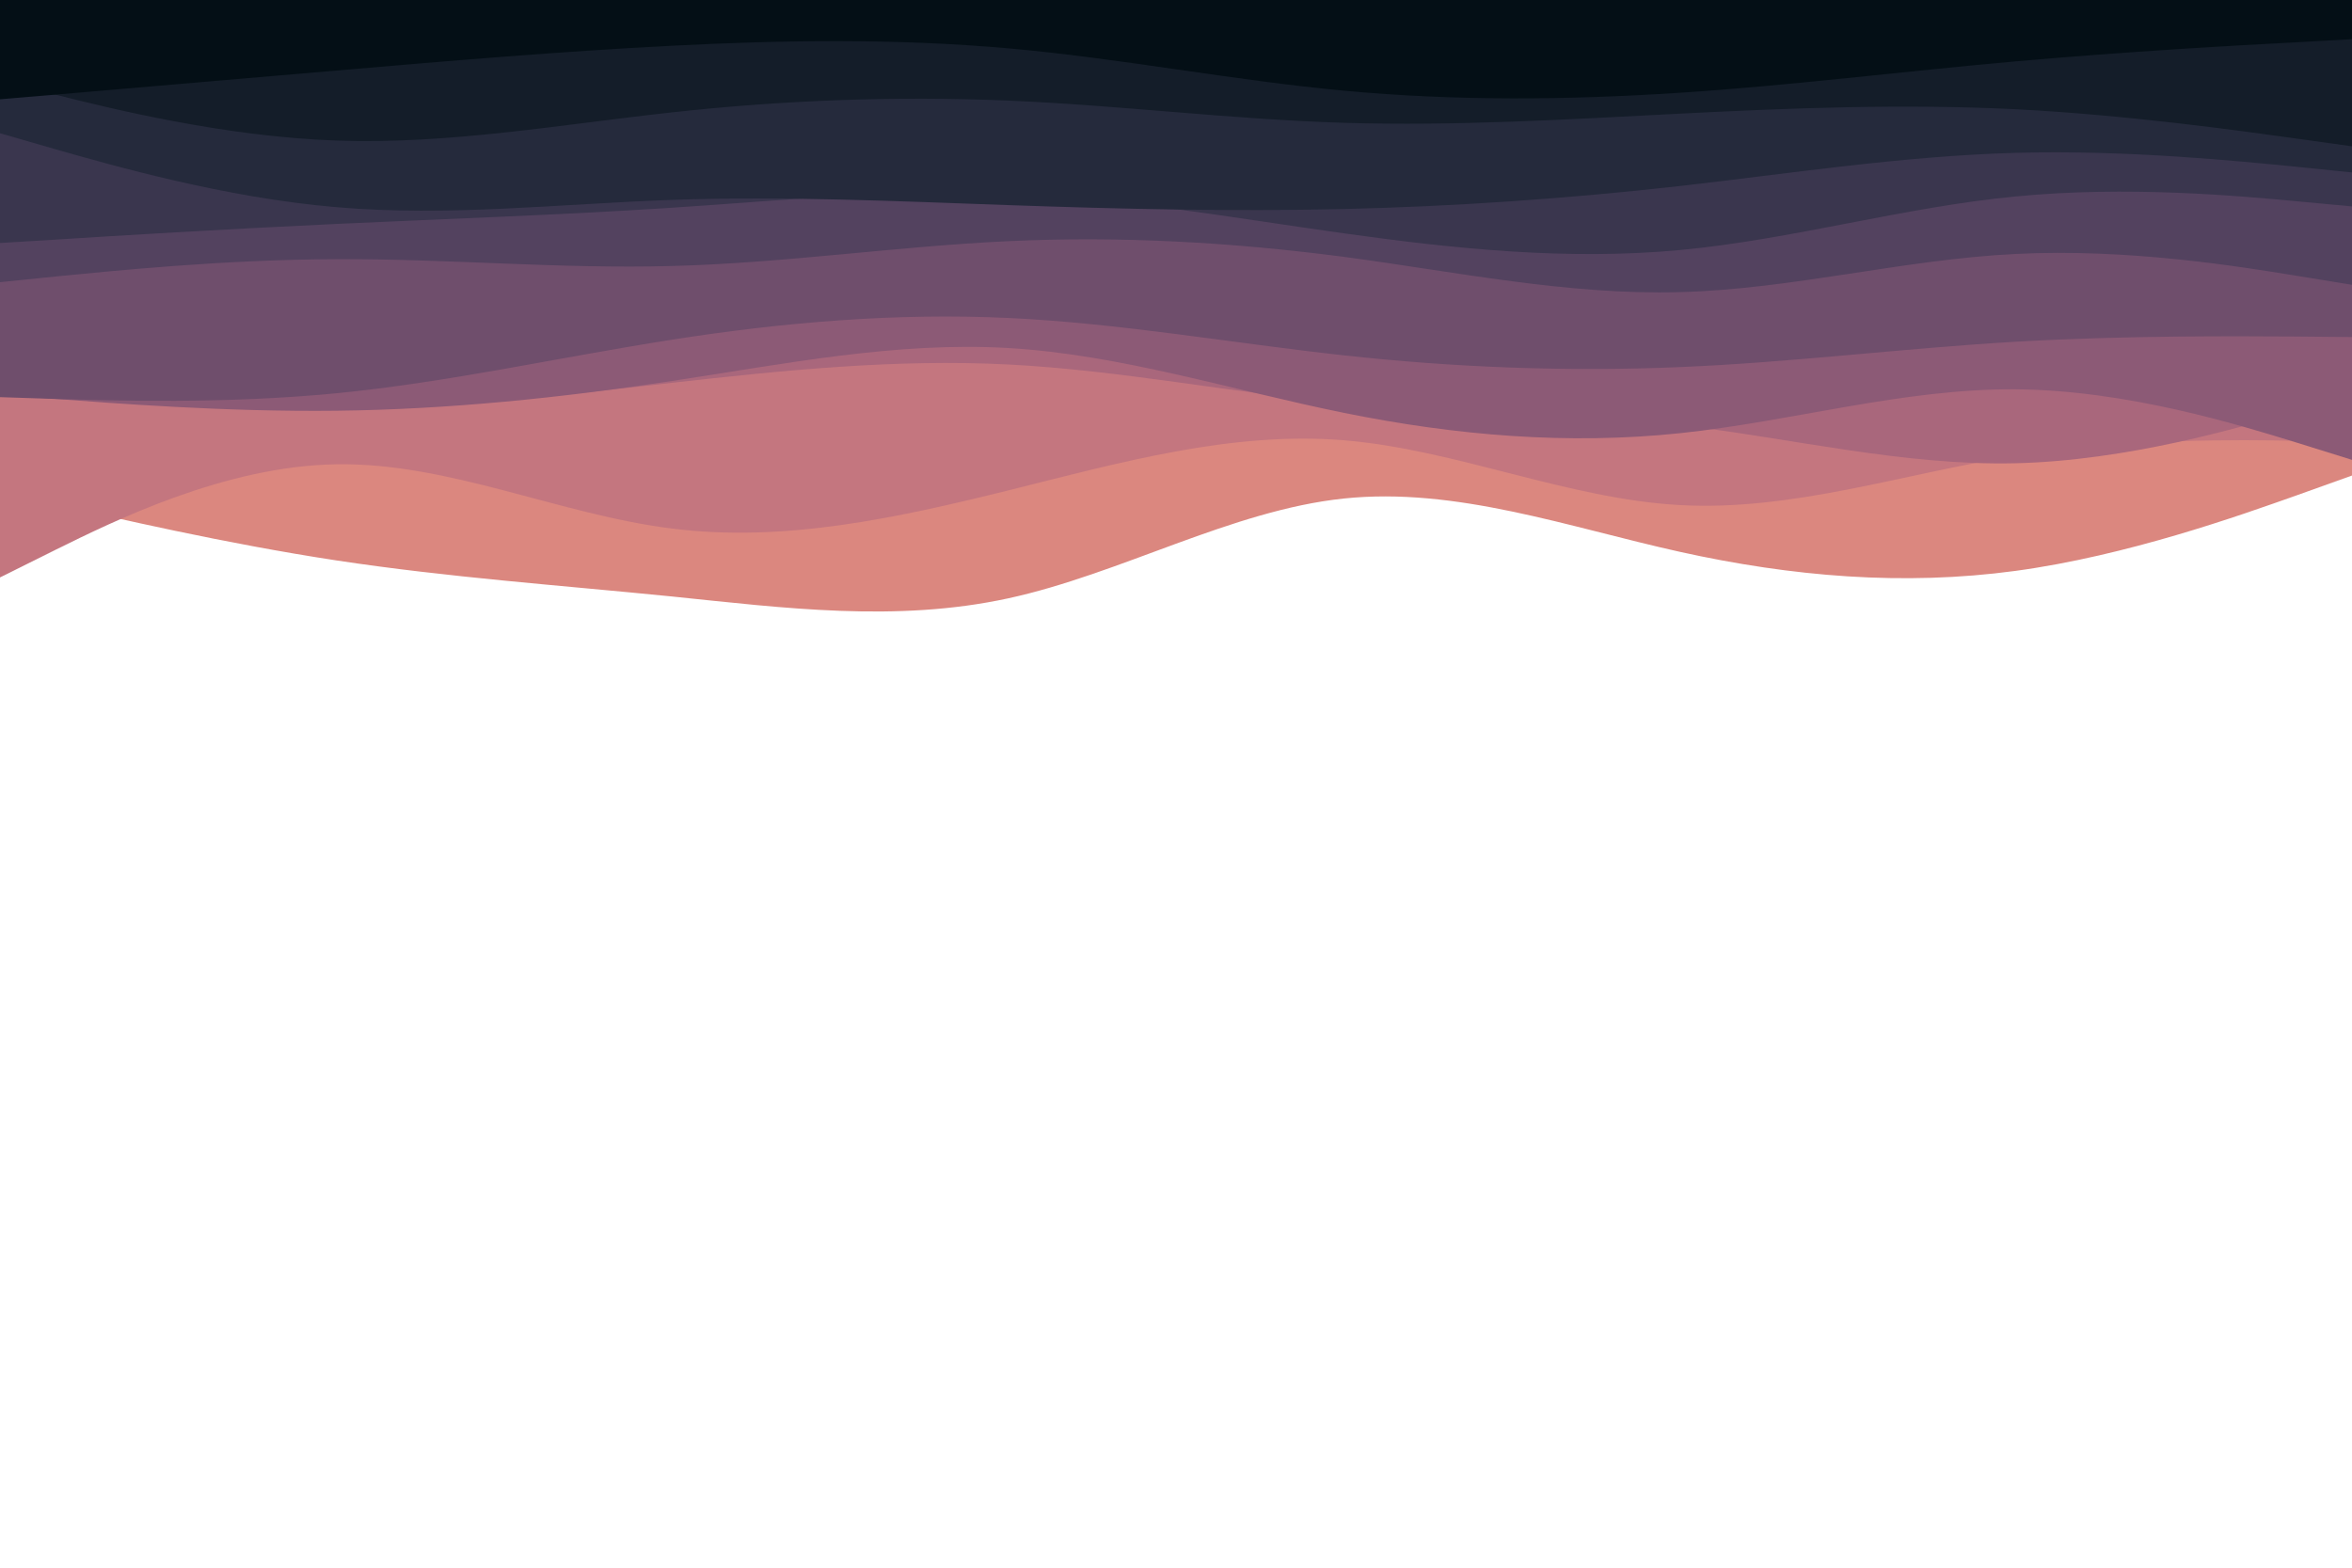 <svg id="visual" viewBox="0 0 900 600" width="900" height="600" xmlns="http://www.w3.org/2000/svg" xmlns:xlink="http://www.w3.org/1999/xlink" version="1.1"><path d="M0 188L21.5 193C43 198 86 208 128.8 214.5C171.7 221 214.3 224 257.2 228.3C300 232.7 343 238.3 385.8 229C428.7 219.7 471.3 195.3 514.2 190.8C557 186.3 600 201.7 642.8 211.2C685.7 220.7 728.3 224.3 771.2 218.5C814 212.7 857 197.3 878.5 189.7L900 182L900 0L878.5 0C857 0 814 0 771.2 0C728.3 0 685.7 0 642.8 0C600 0 557 0 514.2 0C471.3 0 428.7 0 385.8 0C343 0 300 0 257.2 0C214.3 0 171.7 0 128.8 0C86 0 43 0 21.5 0L0 0Z" fill="#db877f"></path><path d="M0 221L21.5 210.3C43 199.7 86 178.3 128.8 177.7C171.7 177 214.3 197 257.2 202.3C300 207.7 343 198.3 385.8 187.7C428.7 177 471.3 165 514.2 168.5C557 172 600 191 642.8 193.3C685.7 195.7 728.3 181.3 771.2 174.5C814 167.7 857 168.3 878.5 168.7L900 169L900 0L878.5 0C857 0 814 0 771.2 0C728.3 0 685.7 0 642.8 0C600 0 557 0 514.2 0C471.3 0 428.7 0 385.8 0C343 0 300 0 257.2 0C214.3 0 171.7 0 128.8 0C86 0 43 0 21.5 0L0 0Z" fill="#c4767f"></path><path d="M0 145L21.5 147.8C43 150.7 86 156.3 128.8 156.5C171.7 156.7 214.3 151.3 257.2 146.5C300 141.7 343 137.3 385.8 139.5C428.7 141.7 471.3 150.3 514.2 154.3C557 158.3 600 157.7 642.8 162.7C685.7 167.7 728.3 178.3 771.2 177.3C814 176.3 857 163.7 878.5 157.3L900 151L900 0L878.5 0C857 0 814 0 771.2 0C728.3 0 685.7 0 642.8 0C600 0 557 0 514.2 0C471.3 0 428.7 0 385.8 0C343 0 300 0 257.2 0C214.3 0 171.7 0 128.8 0C86 0 43 0 21.5 0L0 0Z" fill="#a9677c"></path><path d="M0 151L21.5 152.7C43 154.3 86 157.7 128.8 157.2C171.7 156.7 214.3 152.3 257.2 145.8C300 139.3 343 130.7 385.8 133.2C428.7 135.7 471.3 149.3 514.2 158C557 166.7 600 170.3 642.8 165.8C685.7 161.3 728.3 148.7 771.2 149C814 149.3 857 162.7 878.5 169.3L900 176L900 0L878.5 0C857 0 814 0 771.2 0C728.3 0 685.7 0 642.8 0C600 0 557 0 514.2 0C471.3 0 428.7 0 385.8 0C343 0 300 0 257.2 0C214.3 0 171.7 0 128.8 0C86 0 43 0 21.5 0L0 0Z" fill="#8c5a76"></path><path d="M0 152L21.5 152.7C43 153.3 86 154.7 128.8 150.5C171.7 146.3 214.3 136.7 257.2 130C300 123.3 343 119.7 385.8 121.7C428.7 123.7 471.3 131.3 514.2 136C557 140.7 600 142.3 642.8 140.5C685.7 138.7 728.3 133.3 771.2 130.8C814 128.3 857 128.7 878.5 128.8L900 129L900 0L878.5 0C857 0 814 0 771.2 0C728.3 0 685.7 0 642.8 0C600 0 557 0 514.2 0C471.3 0 428.7 0 385.8 0C343 0 300 0 257.2 0C214.3 0 171.7 0 128.8 0C86 0 43 0 21.5 0L0 0Z" fill="#6f4e6c"></path><path d="M0 108L21.5 105.8C43 103.7 86 99.3 128.8 99.2C171.7 99 214.3 103 257.2 101.8C300 100.7 343 94.3 385.8 92.3C428.7 90.3 471.3 92.7 514.2 98.3C557 104 600 113 642.8 111.8C685.7 110.7 728.3 99.3 771.2 97.2C814 95 857 102 878.5 105.5L900 109L900 0L878.5 0C857 0 814 0 771.2 0C728.3 0 685.7 0 642.8 0C600 0 557 0 514.2 0C471.3 0 428.7 0 385.8 0C343 0 300 0 257.2 0C214.3 0 171.7 0 128.8 0C86 0 43 0 21.5 0L0 0Z" fill="#53425f"></path><path d="M0 93L21.5 91.7C43 90.3 86 87.7 128.8 85.7C171.7 83.7 214.3 82.3 257.2 79.5C300 76.7 343 72.3 385.8 74C428.7 75.7 471.3 83.3 514.2 89.3C557 95.3 600 99.7 642.8 95.7C685.7 91.7 728.3 79.3 771.2 75.2C814 71 857 75 878.5 77L900 79L900 0L878.5 0C857 0 814 0 771.2 0C728.3 0 685.7 0 642.8 0C600 0 557 0 514.2 0C471.3 0 428.7 0 385.8 0C343 0 300 0 257.2 0C214.3 0 171.7 0 128.8 0C86 0 43 0 21.5 0L0 0Z" fill="#3a364e"></path><path d="M0 51L21.5 57.2C43 63.3 86 75.7 128.8 79.3C171.7 83 214.3 78 257.2 76.5C300 75 343 77 385.8 78.5C428.7 80 471.3 81 514.2 80C557 79 600 76 642.8 71.2C685.7 66.3 728.3 59.7 771.2 58.5C814 57.3 857 61.7 878.5 63.8L900 66L900 0L878.5 0C857 0 814 0 771.2 0C728.3 0 685.7 0 642.8 0C600 0 557 0 514.2 0C471.3 0 428.7 0 385.8 0C343 0 300 0 257.2 0C214.3 0 171.7 0 128.8 0C86 0 43 0 21.5 0L0 0Z" fill="#252a3c"></path><path d="M0 31L21.5 36.3C43 41.7 86 52.3 128.8 53.8C171.7 55.3 214.3 47.7 257.2 43C300 38.3 343 36.7 385.8 38.5C428.7 40.3 471.3 45.7 514.2 47C557 48.3 600 45.7 642.8 43.5C685.7 41.3 728.3 39.7 771.2 41.8C814 44 857 50 878.5 53L900 56L900 0L878.5 0C857 0 814 0 771.2 0C728.3 0 685.7 0 642.8 0C600 0 557 0 514.2 0C471.3 0 428.7 0 385.8 0C343 0 300 0 257.2 0C214.3 0 171.7 0 128.8 0C86 0 43 0 21.5 0L0 0Z" fill="#141d29"></path><path d="M0 38L21.5 36.2C43 34.3 86 30.7 128.8 27C171.7 23.3 214.3 19.7 257.2 17.5C300 15.3 343 14.7 385.8 18.5C428.7 22.3 471.3 30.7 514.2 34.7C557 38.7 600 38.3 642.8 35.5C685.7 32.7 728.3 27.3 771.2 23.5C814 19.7 857 17.3 878.5 16.2L900 15L900 0L878.5 0C857 0 814 0 771.2 0C728.3 0 685.7 0 642.8 0C600 0 557 0 514.2 0C471.3 0 428.7 0 385.8 0C343 0 300 0 257.2 0C214.3 0 171.7 0 128.8 0C86 0 43 0 21.5 0L0 0Z" fill="#040f16"></path></svg>